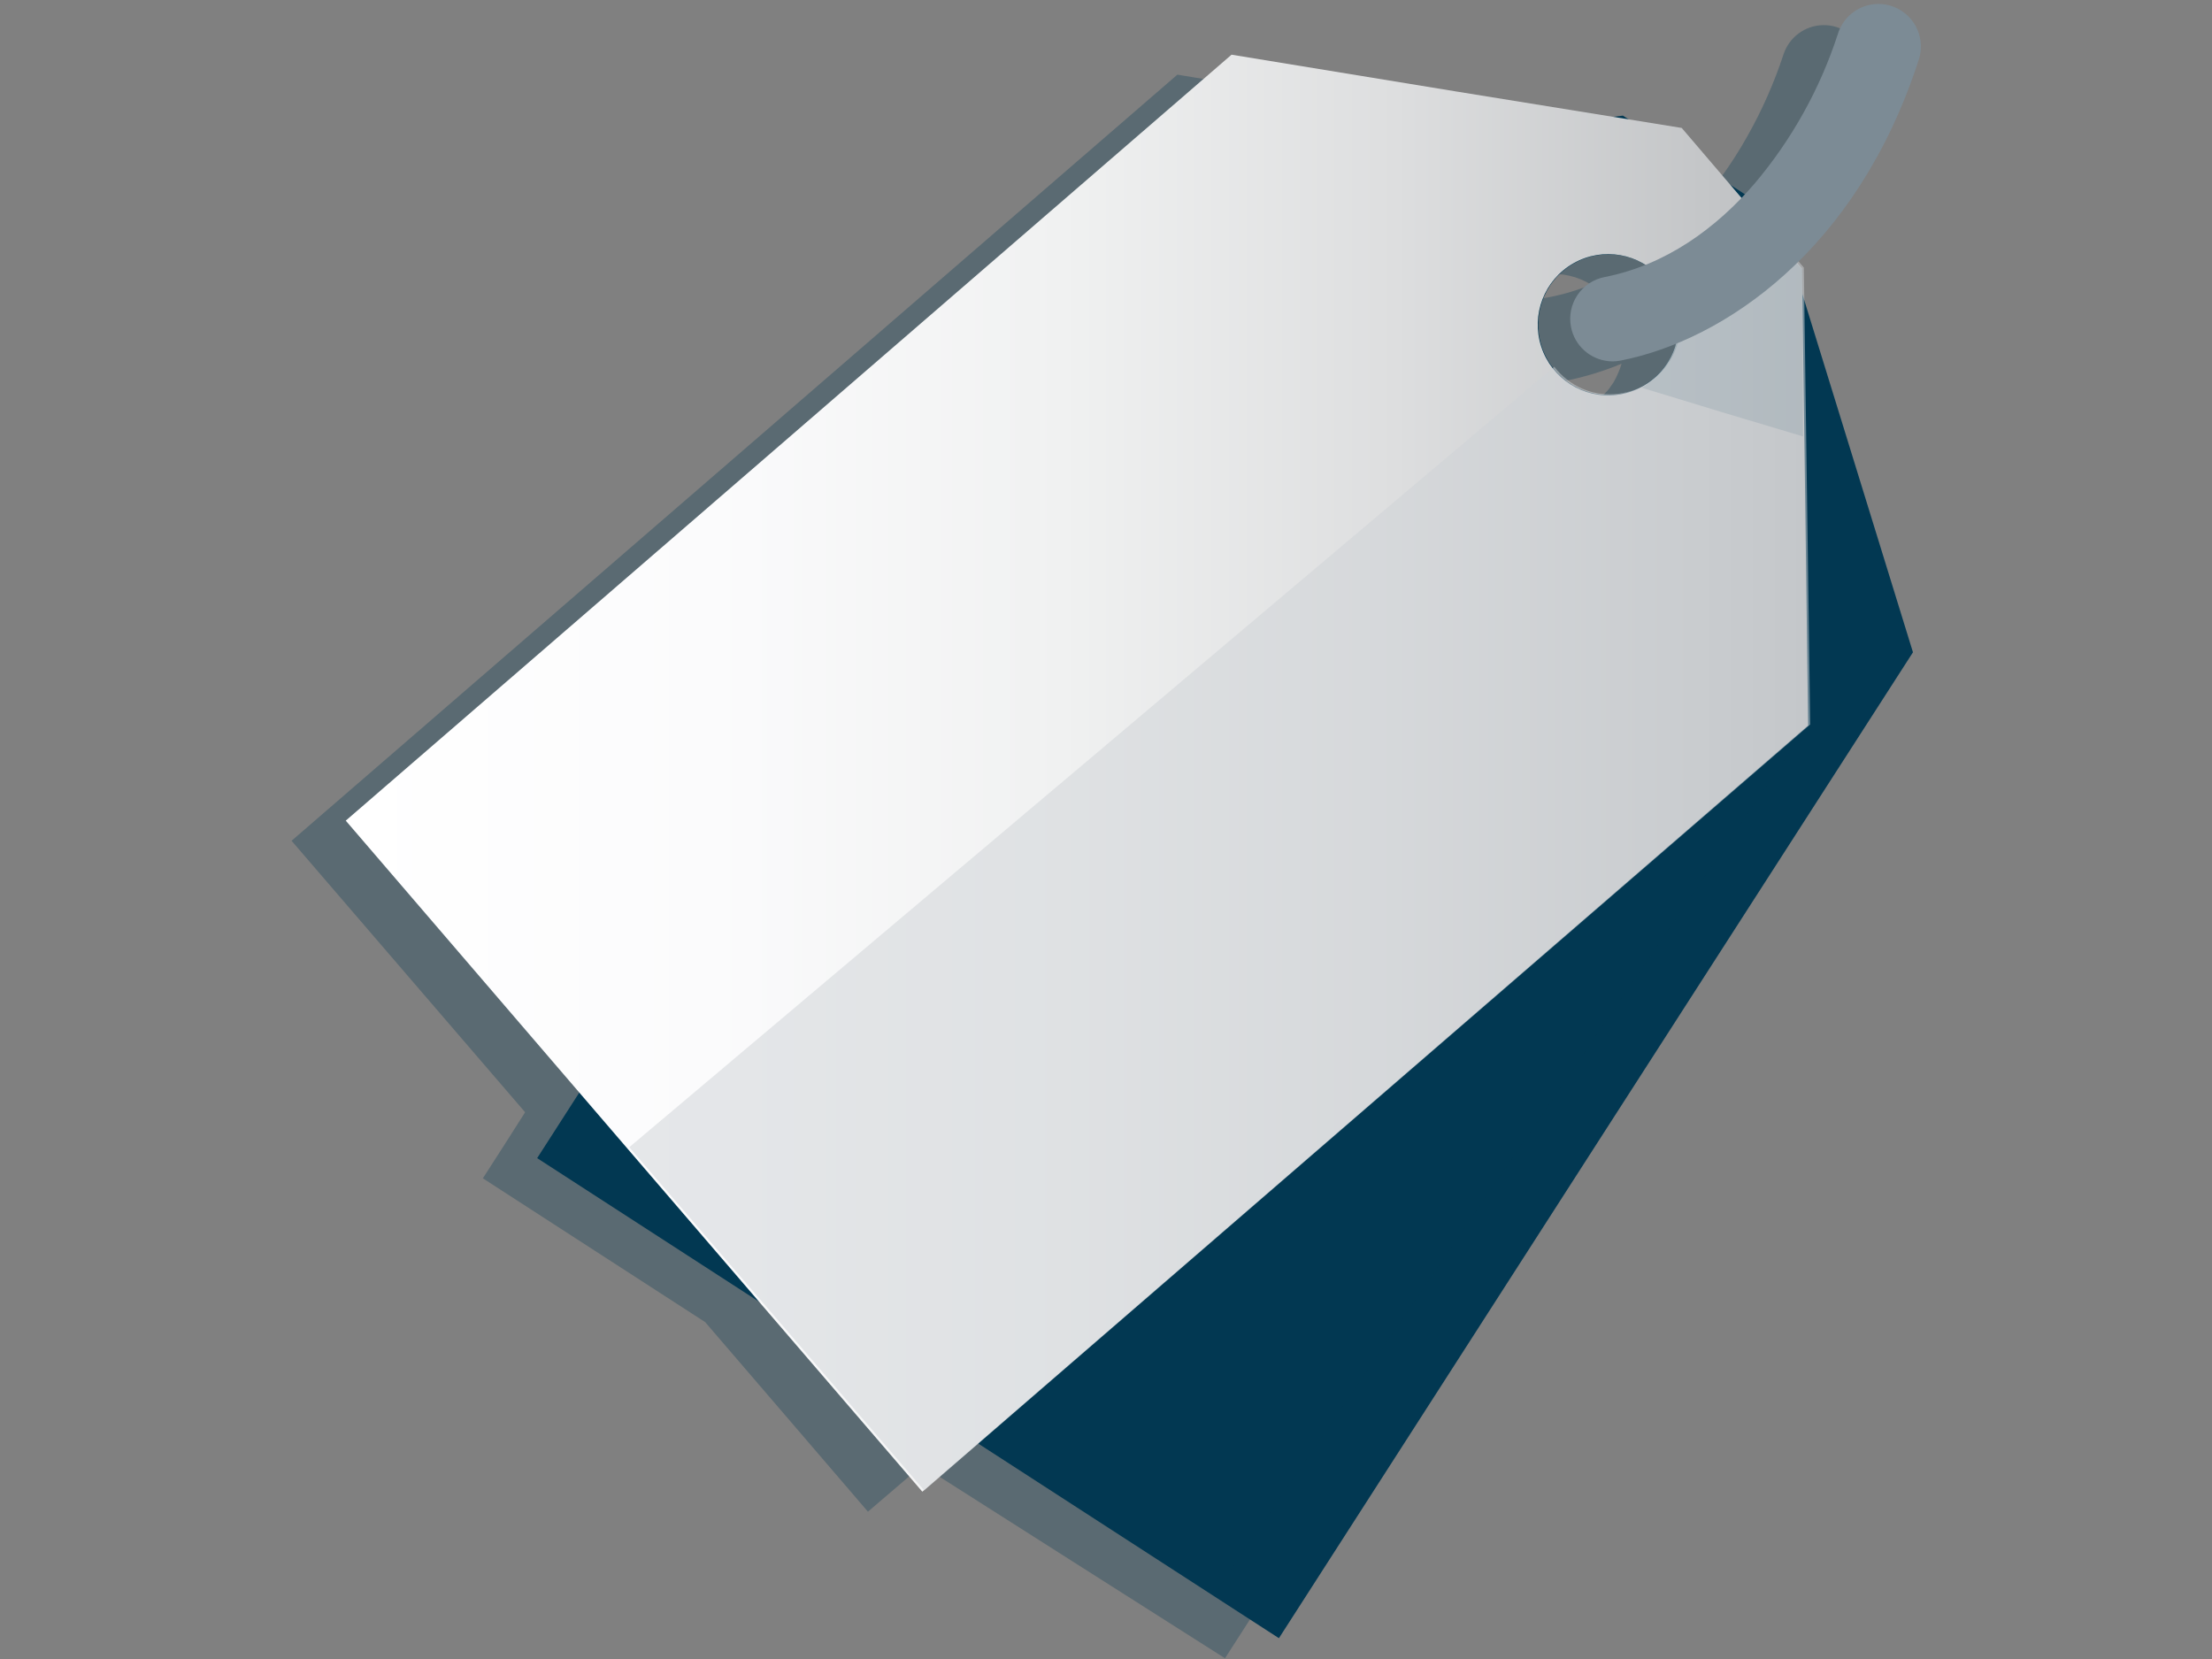 <?xml version="1.0" encoding="UTF-8"?>
<svg width="440px" height="330px" viewBox="0 0 440 330" version="1.1" xmlns="http://www.w3.org/2000/svg" xmlns:xlink="http://www.w3.org/1999/xlink">
    <rect x="0" y="0" width="440" height="330" fill="#808080" stroke="none"/>
    <title>Graphic elements / Icons / Rich icons / tag</title>
    <defs>
        <linearGradient x1="0%" y1="49.997%" x2="100%" y2="49.997%" id="linearGradient-1">
            <stop stop-color="#FFFFFF" offset="0%"></stop>
            <stop stop-color="#FBFBFC" offset="25%"></stop>
            <stop stop-color="#F0F1F1" offset="49%"></stop>
            <stop stop-color="#DDDEDF" offset="72%"></stop>
            <stop stop-color="#C3C5C7" offset="94%"></stop>
            <stop stop-color="#BBBDBF" offset="100%"></stop>
        </linearGradient>
    </defs>
    <g id="Graphic-elements-/-Icons-/-Rich-icons-/-tag" stroke="none" stroke-width="1" fill="none" fill-rule="evenodd">
        <g id="Asset-18" transform="translate(58, 0)">
            <path d="M290.107,63.653 L290.107,60.443 L290.058,57.223 L289.539,56.623 L289.021,56.023 C294.575,50.489 299.388,44.253 303.337,37.473 C307.947,29.513 311.54,21.002 314.034,12.143 C311.821,6.993 308.052,4.913 304.593,5 C301.006,5.083 297.863,7.43 296.757,10.853 C294.898,16.496 292.49,21.942 289.569,27.113 C286.43,32.715 282.646,37.927 278.294,42.643 L276.719,41.643 L275.153,40.643 L270.388,35.103 L265.623,29.553 L260.528,28.723 L255.434,27.853 L254.736,27.403 L254.038,26.953 L252.872,27.103 L251.706,27.243 L213.952,21.073 L176.198,14.853 L88.099,91.063 L0,167.243 L23.229,194.243 L46.457,221.243 L42.25,227.853 L38.053,234.383 L60.155,248.683 L82.267,262.983 L98.477,281.853 L114.647,300.693 L120.22,295.923 L125.803,291.153 L125.803,291.153 L125.594,291.333 L125.384,291.523 L155.521,310.693 L185.669,329.853 L248.705,231.853 L311.751,133.853 L300.924,98.703 L290.107,63.653 Z M262.941,76.083 L262.941,76.083 L262.941,76.083 C262.821,76.263 262.712,76.433 262.582,76.603 L262.213,77.113 L262.213,77.113 L262.213,77.163 C261.548,78.001 260.789,78.76 259.95,79.423 C259.083,80.107 258.14,80.687 257.139,81.153 C256.534,81.407 255.915,81.624 255.285,81.803 C254.631,81.986 253.965,82.116 253.291,82.193 C250.839,82.513 248.346,82.167 246.073,81.193 C243.868,80.238 241.942,78.734 240.48,76.823 L240.331,76.953 L240.181,77.083 C239.82,76.62 239.487,76.136 239.184,75.633 C238.872,75.124 238.599,74.593 238.367,74.043 C237.068,71.058 236.852,67.71 237.758,64.583 L237.848,64.293 C237.848,64.203 237.918,64.113 237.948,64.013 L238.058,63.683 C238.058,63.573 238.127,63.463 238.177,63.353 C240.055,58.559 244.405,55.187 249.502,54.573 C251.078,54.392 252.674,54.487 254.218,54.853 C255.739,55.202 257.191,55.804 258.515,56.633 C256.627,57.393 254.692,58.031 252.722,58.543 C250.698,59.06 248.639,59.428 246.561,59.643 C243.381,63.643 242.992,67.583 244.179,70.543 C245.351,73.497 248.072,75.546 251.227,75.853 C251.619,75.878 252.012,75.878 252.403,75.853 C252.792,75.853 253.191,75.773 253.59,75.703 C255.344,75.353 257.149,74.903 258.983,74.343 C260.817,73.783 262.672,73.133 264.556,72.343 C264.37,72.996 264.136,73.634 263.858,74.253 C263.595,74.884 263.289,75.495 262.941,76.083 L262.941,76.083 Z" id="Shape" fill="#023852" fill-rule="nonzero" opacity="0.3" style="mix-blend-mode: multiply;"></path>
            <path d="M322.518,129.75 L309.119,86.34 L295.71,42.93 L280.258,32.93 L264.815,23 L219.863,28.6 L174.912,34.26 L111.866,132.31 L48.85,230.37 L122.623,278.11 L196.396,325.86 L259.432,227.8 L322.518,129.75 Z M267.467,77.44 C261.356,80.084 254.234,78.031 250.454,72.538 C246.673,67.044 247.285,59.637 251.916,54.843 C256.547,50.048 263.909,49.201 269.502,52.818 C275.096,56.435 277.365,63.51 274.924,69.72 C273.562,73.186 270.878,75.965 267.467,77.44 Z" id="Shape" fill="#023852" fill-rule="nonzero"></path>
            <path d="M301.662,144.33 L301.074,98.89 L300.446,53.45 L288.482,39.45 L276.519,25.45 L231.687,18.2 L186.975,10.88 L98.876,87.06 L10.777,163.24 L68.12,230 L125.464,296.72 L213.563,220.54 L301.662,144.33 Z M263.589,78.54 C256.956,79.354 250.673,75.355 248.583,68.988 C246.493,62.622 249.178,55.661 254.995,52.362 C260.813,49.064 268.143,50.348 272.503,55.428 C276.862,60.508 277.037,67.97 272.92,73.25 C270.636,76.189 267.277,78.093 263.589,78.54 L263.589,78.54 Z" id="Shape" fill="url(#linearGradient-1)" fill-rule="nonzero"></path>
            <path d="M275.831,62.94 C276.044,64.612 275.933,66.31 275.502,67.94 C274.482,71.805 271.971,75.104 268.524,77.11 L284.564,82 L300.645,86.81 L300.555,70.18 L300.456,53.56 L299.08,52.07 L297.744,50.64 L286.778,56.79 L275.831,62.94 Z" id="Path" fill="#003852" opacity="0.2" style="mix-blend-mode: multiply;"></path>
            <polygon id="Path" fill="#023852" opacity="0.2" style="mix-blend-mode: multiply;" points="301.662 144.33 242.733 230.57 183.804 316.81 160.217 301.97 136.62 287.13 219.146 215.73"></polygon>
            <path d="M272.551,54.85 C273.521,55.907 274.327,57.104 274.944,58.4 C276.849,62.477 276.692,67.222 274.522,71.164 C272.353,75.105 268.432,77.766 263.978,78.32 C261.526,78.634 259.035,78.289 256.76,77.32 C254.557,76.362 252.632,74.858 251.167,72.95 L159.18,150.6 L67.173,228.2 L96.513,262.34 L125.843,296.47 L213.942,220.29 L302.071,144.11 L301.442,98.67 L300.814,53.23 L295.281,46.79 L289.758,40.36 L281.135,47.61 L272.551,54.85 Z" id="Path" fill="#CED3D7" opacity="0.5" style="mix-blend-mode: multiply;"></path>
            <path d="M262.044,71.85 C260.239,71.691 258.534,70.955 257.179,69.75 C255.79,68.525 254.847,66.871 254.497,65.05 C254.062,62.84 254.525,60.547 255.783,58.68 C257.04,56.814 258.989,55.529 261.196,55.11 C273.299,52.72 283.338,45.47 291.104,36.41 C298.437,27.71 304.023,17.669 307.554,6.84 C308.429,3.89 310.832,1.649 313.829,0.986 C316.825,0.323 319.945,1.343 321.976,3.651 C324.007,5.958 324.631,9.189 323.604,12.09 C317.443,31 307.793,44.87 297.086,54.55 C286.379,64.23 274.675,69.69 264.396,71.72 C264.005,71.799 263.609,71.849 263.21,71.87 C262.821,71.888 262.432,71.881 262.044,71.85 Z" id="Path" fill="#7C8B95"></path>
        </g>
    </g>
</svg>